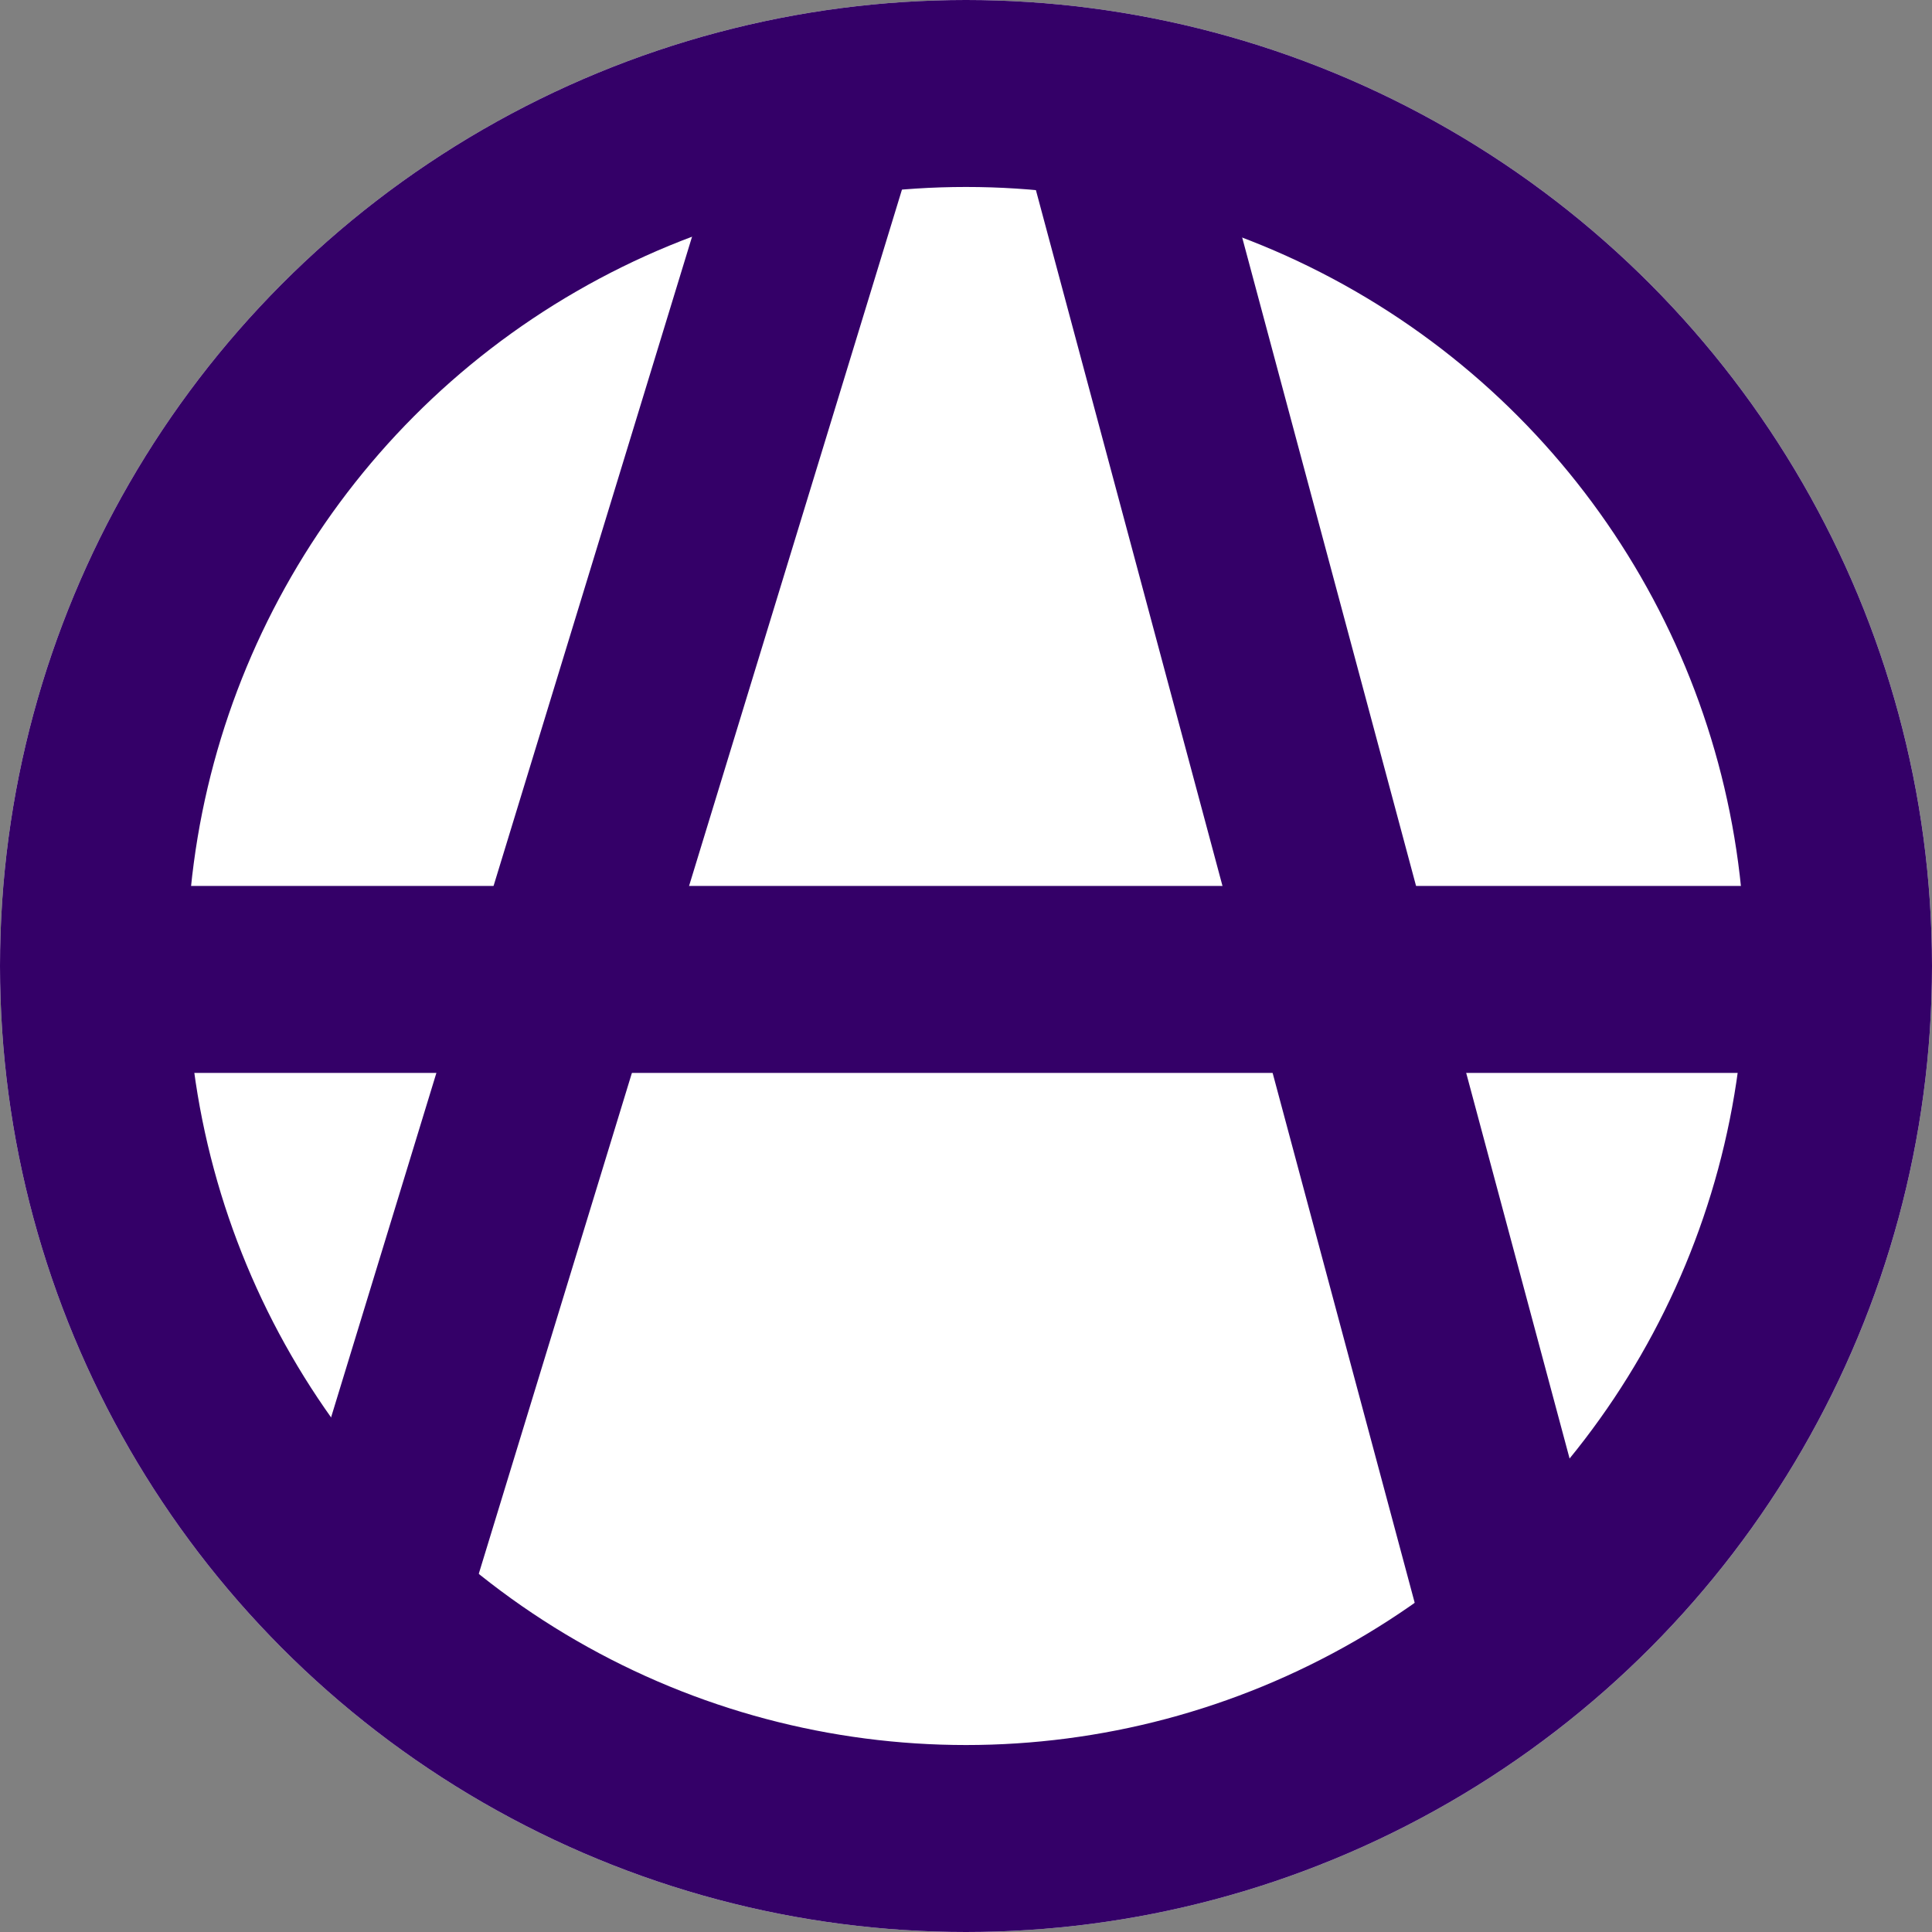 <svg xmlns="http://www.w3.org/2000/svg" width="62" height="62" viewBox="0 0 62 62">
    <rect x="0" y="0" width="62" height="62" fill="#808080" stroke="none"/>
    <defs>
        <style>
            .cls-2{stroke:#340068;stroke-width:6px;fill:none}
        </style>
    </defs>
    <g id="Group_31" transform="translate(-6662 -605)">
        <g id="Ellipse_6" fill="#fff" stroke="#340068" stroke-width="6px" transform="translate(6662 605)">
            <circle cx="31" cy="31" r="31" stroke="none"/>
            <circle cx="31" cy="31" r="28" fill="none"/>
        </g>
        <path id="Path_19" d="M31 0h56.306" class="cls-2" transform="translate(6634.804 636.431)"/>
        <path id="Path_21" d="M31 0h48.961" class="cls-2" transform="rotate(-73 3795.72 -4160.915)"/>
        <path id="Path_22" d="M31 0h48.961" class="cls-2" transform="rotate(-105.01 3622.162 -2234.305)"/>
    </g>
</svg>
